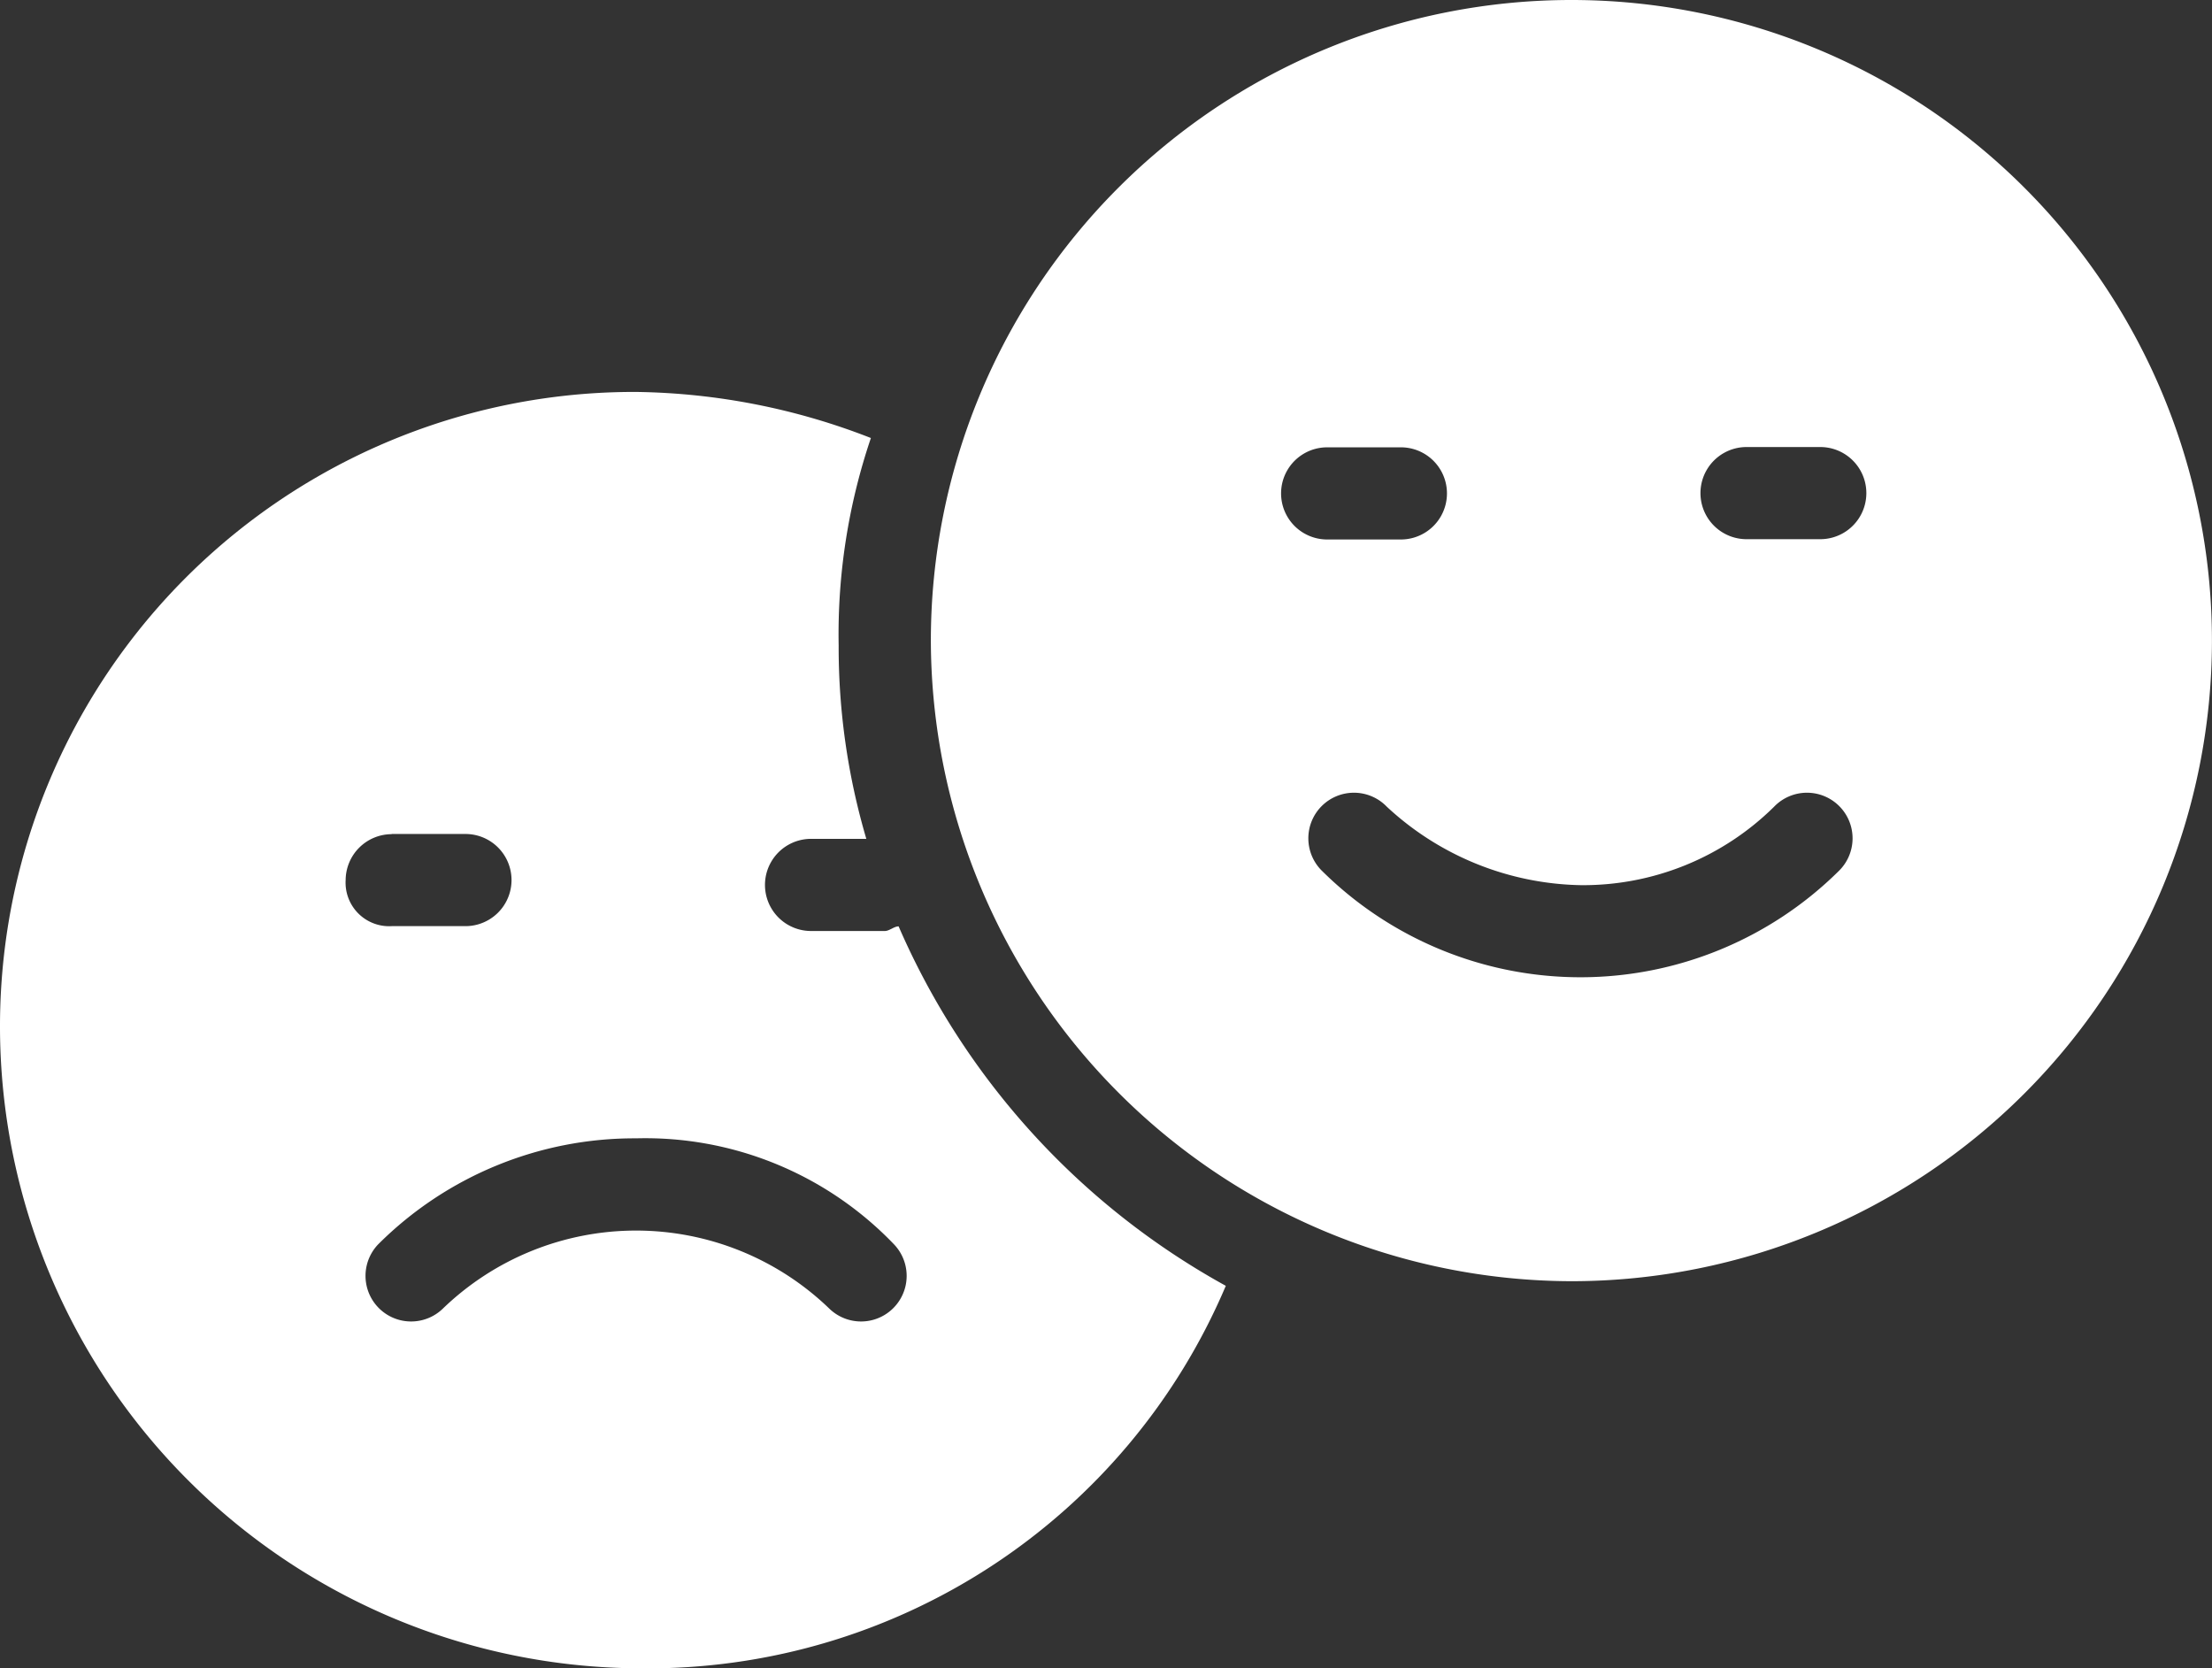 <svg xmlns="http://www.w3.org/2000/svg" width="37.738" height="28.461" viewBox="0 0 37.738 28.461">
  <rect x="0" y="0" width="37.738" height="28.461" fill="#333333" stroke="none"/>
  <g id="complaint_suggestion" data-name="complaint &amp; suggestion" transform="translate(-2 -13.8)">
    <path id="Path_12822" data-name="Path 12822" d="M53.328,35.656A10.928,10.928,0,1,0,42.4,24.728,10.955,10.955,0,0,0,53.328,35.656Zm2.988-14.23h1.258a.786.786,0,0,1,0,1.572H56.316a.786.786,0,1,1,0-1.572ZM53.485,28.9a4.634,4.634,0,0,0,3.3-1.337.778.778,0,1,1,1.1,1.1,6.264,6.264,0,0,1-8.805,0,.778.778,0,1,1,1.1-1.1A4.991,4.991,0,0,0,53.485,28.9Zm-4.324-7.469h1.258a.786.786,0,0,1,0,1.572H49.161a.786.786,0,0,1,0-1.572Z" transform="translate(-24.519 0)" fill="#fff"/>
    <path id="Path_12823" data-name="Path 12823" d="M12.928,52.576a10.707,10.707,0,0,0,9.985-6.525,12.834,12.834,0,0,1-5.582-6.132c-.079,0-.157.079-.236.079H15.837a.786.786,0,0,1,0-1.572h.943a11.562,11.562,0,0,1-.472-3.3,10.43,10.43,0,0,1,.55-3.538,11.375,11.375,0,0,0-4.01-.786A10.821,10.821,0,0,0,2,41.648,10.955,10.955,0,0,0,12.928,52.576Zm4.324-7.233a.778.778,0,0,1-1.1,1.1,4.747,4.747,0,0,0-6.6,0,.778.778,0,0,1-1.1-1.1,6.184,6.184,0,0,1,4.4-1.808A5.875,5.875,0,0,1,17.252,45.343Zm-8.57-7H9.941a.786.786,0,0,1,0,1.572H8.683a.743.743,0,0,1-.786-.786A.788.788,0,0,1,8.683,38.346Z" transform="translate(0 -10.316)" fill="#fff"/>
  </g>
</svg>
